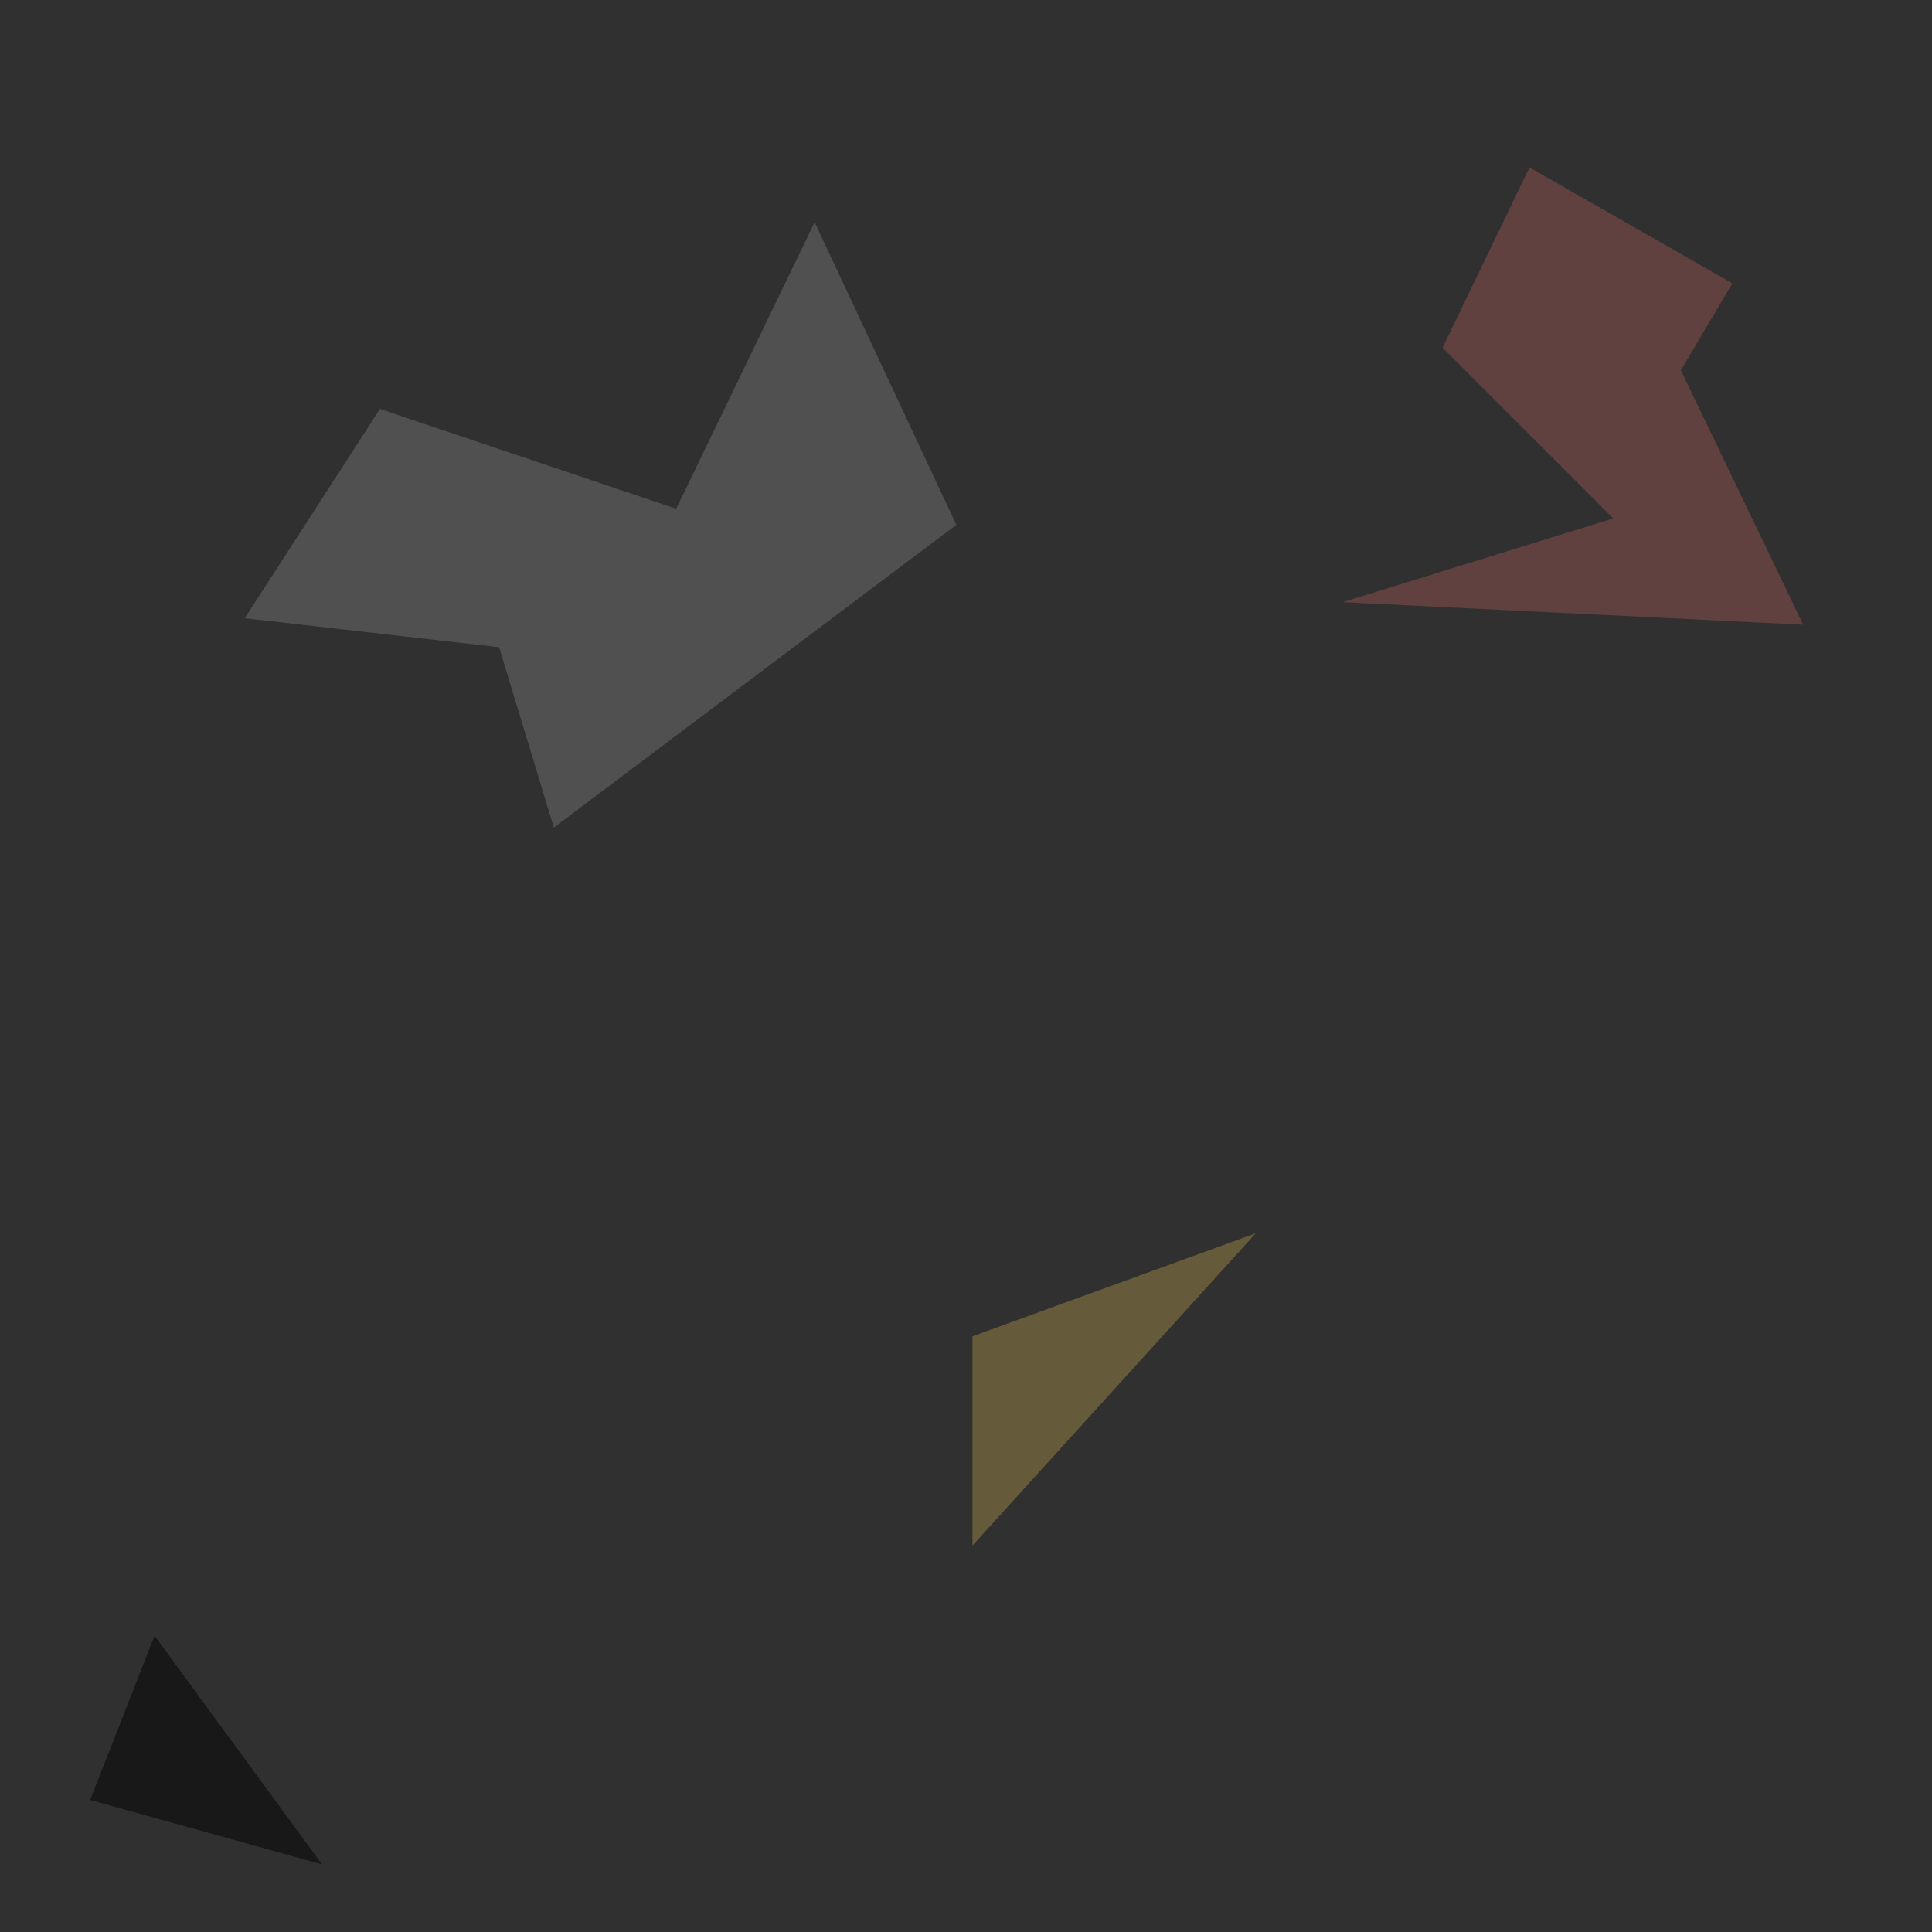 
<svg xmlns="http://www.w3.org/2000/svg" version="1.1" xmlns:xlink="http://www.w3.org/1999/xlink" preserveAspectRatio="none" x="0px" y="0px" width="30px" height="30px" viewBox="0 0 30 30">
<defs>
<g id="Layer3_0_FILL">
<path fill="#303030" stroke="none" d="
M 30 30
L 30 0 0 0 0 30 30 30 Z"/>
</g>

<g id="Layer2_0_FILL">
<path fill="#181818" stroke="none" d="
M 1.4 27.95
L 5 28.95 2.4 25.4 1.4 27.95 Z"/>

<path fill="#655B3A" stroke="none" d="
M 15.1 24
L 19.5 19.15 15.1 20.75 15.1 24 Z"/>

<path fill="#505050" stroke="none" d="
M 14.85 8.15
L 12.65 3.45 10.5 7.9 5.9 6.35 3.8 9.6 7.75 10.05 8.6 12.85 14.85 8.15 Z"/>

<path fill="#61413F" stroke="none" d="
M 28 9.7
L 26.1 5.75 26.9 4.4 23.75 2.6 22.4 5.4 25.05 8.05 20.85 9.35 28 9.7 Z"/>
</g>
</defs>

<g transform="matrix( 1, 0, 0, 1, 0,0) ">
<use xlink:href="#Layer3_0_FILL"/>
</g>

<g transform="matrix( 1, 0, 0, 1, 0,0) ">
<use xlink:href="#Layer2_0_FILL"/>
</g>
</svg>
